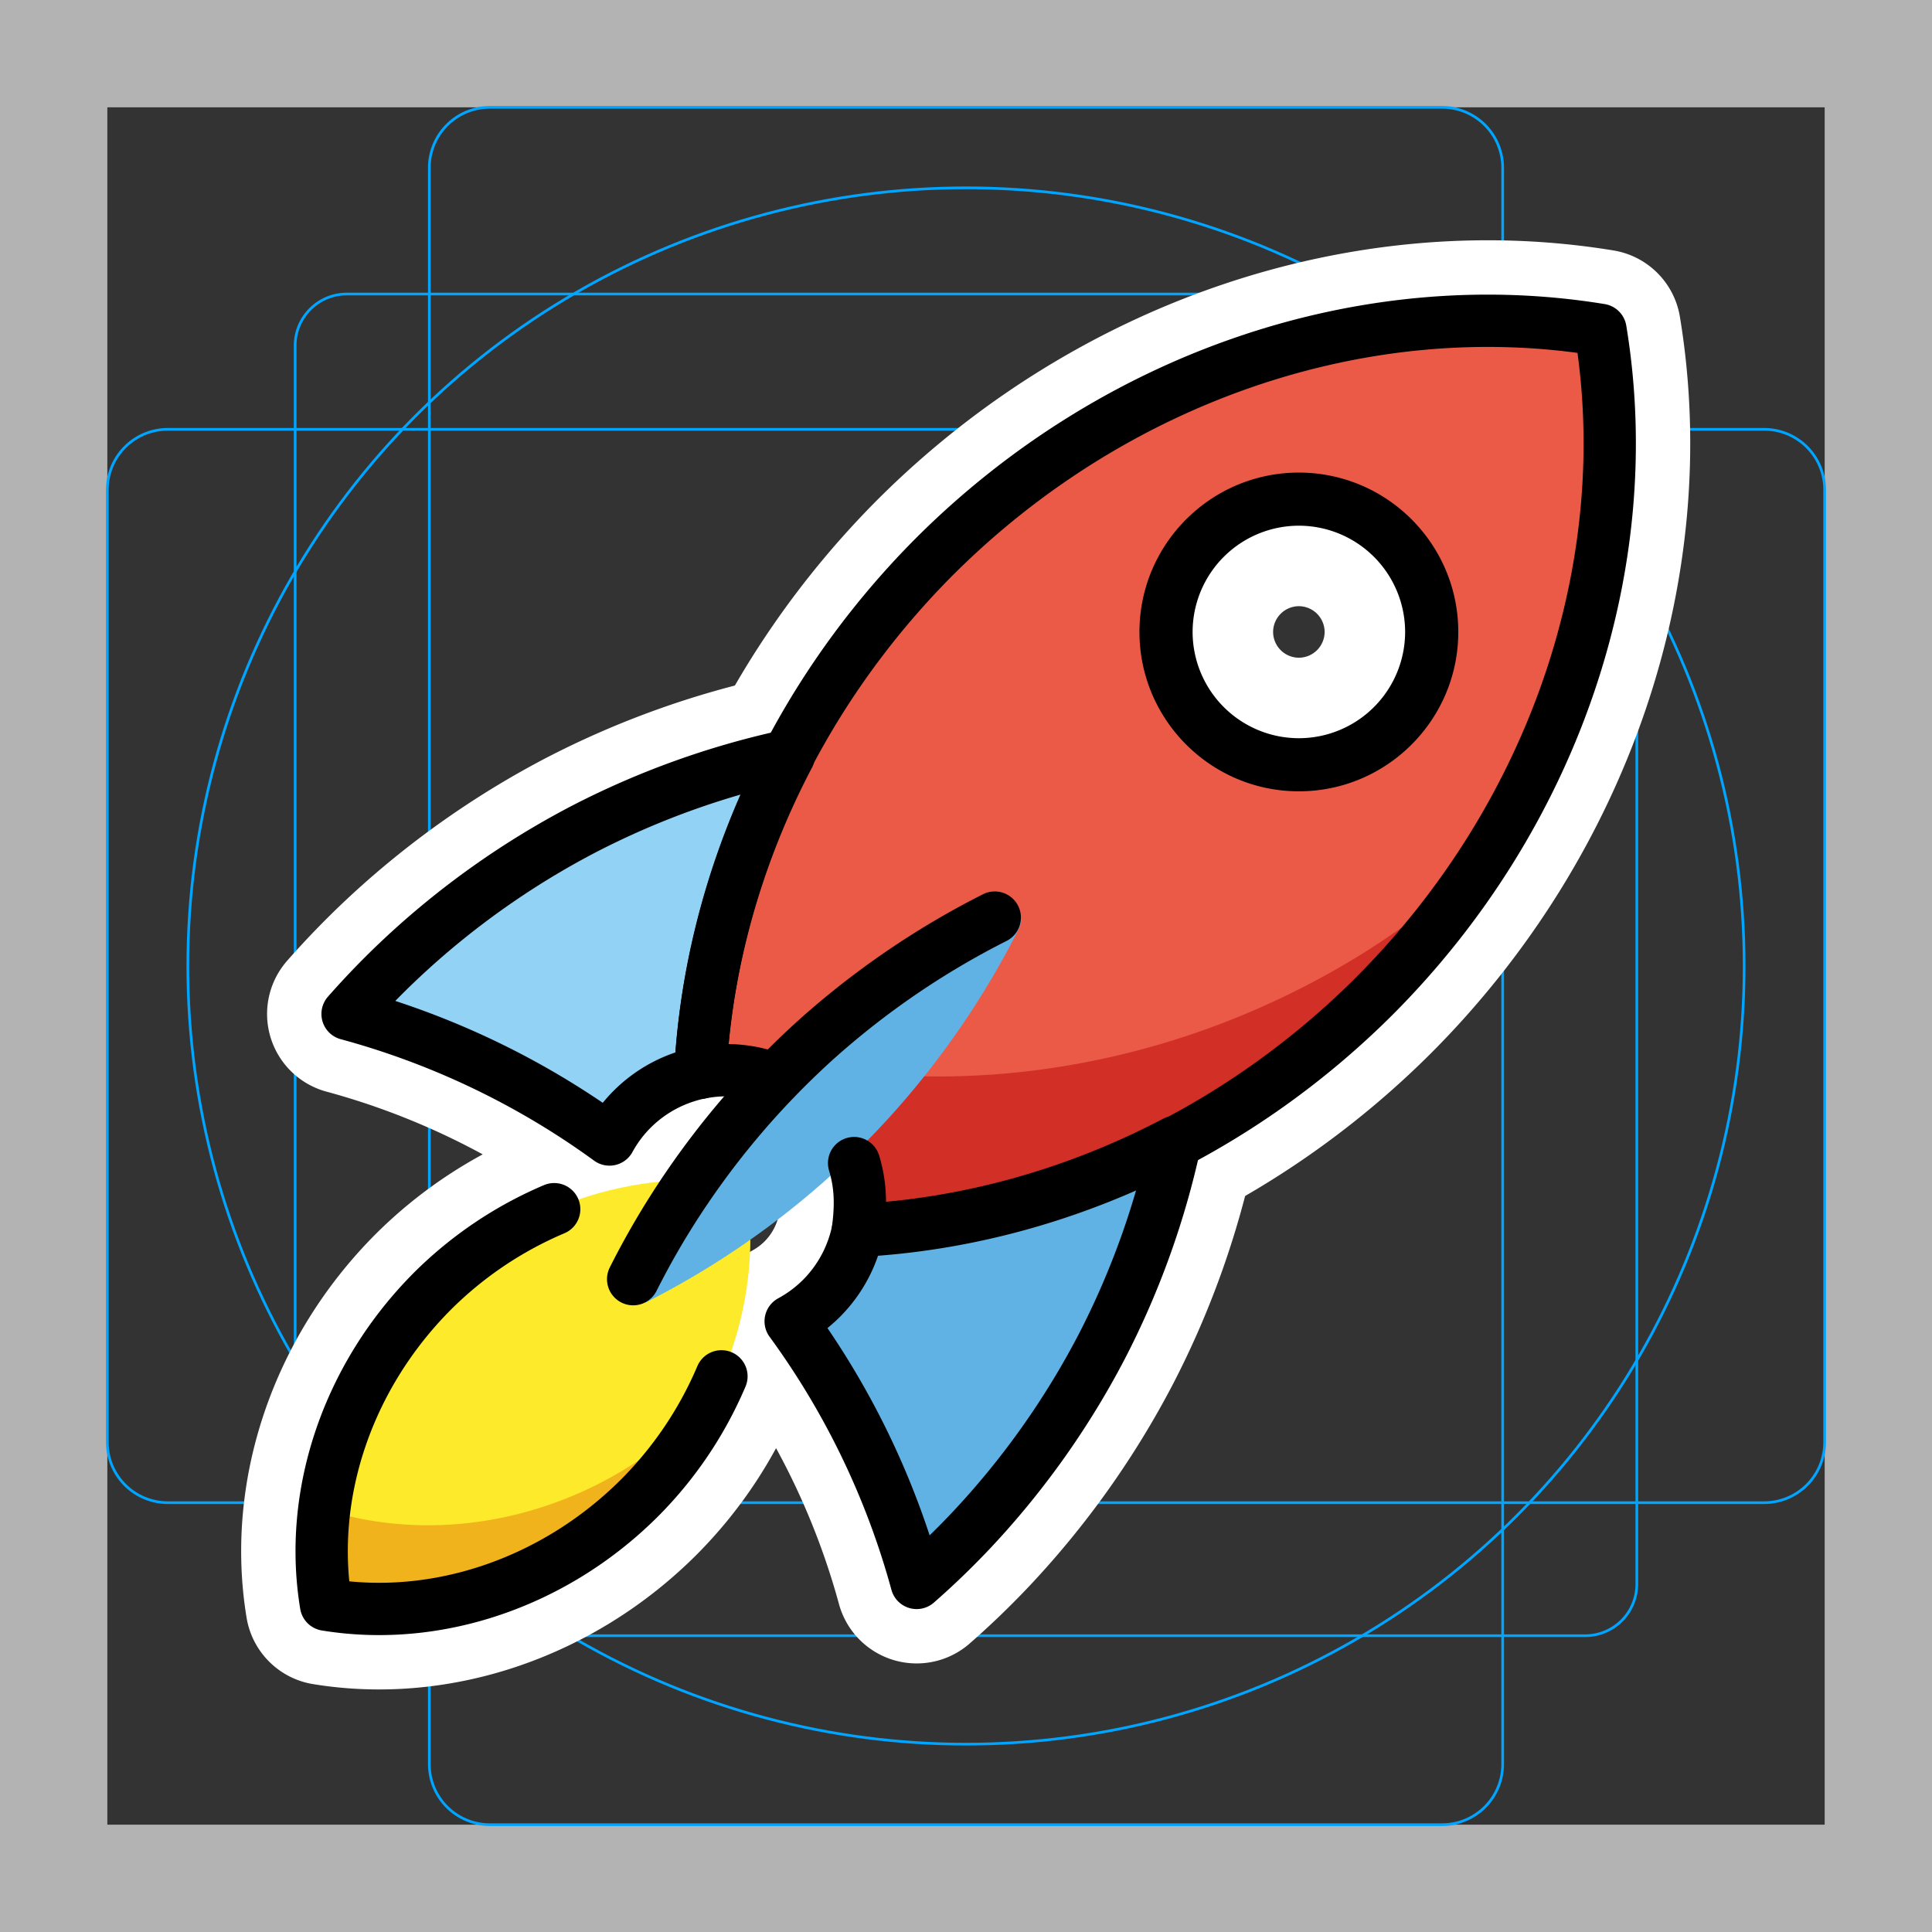 <svg viewBox="0 0 72 72" xmlns="http://www.w3.org/2000/svg">
  <rect x="0" y="0" width="72" height="72" fill="#333333" stroke="none"/>
  <path fill="#B3B3B3" d="M68 4v64H4V4h64m4-4H0v72h72V0z"/>
  <path fill="none" stroke="#00A5FF" stroke-miterlimit="10" stroke-width="0.1" d="M12.923 10.958h46.154c1.062 0 1.923.861 1.923 1.923v46.154a1.923 1.923 0 01-1.923 1.923H12.923A1.923 1.923 0 0111 59.035V12.881c0-1.062.861-1.923 1.923-1.923v0z"/>
  <path fill="none" stroke="#00A5FF" stroke-miterlimit="10" stroke-width="0.1" d="M18.254 4h35.492A2.254 2.254 0 0156 6.254v59.493A2.254 2.254 0 0153.746 68H18.254A2.254 2.254 0 0116 65.746V6.254A2.254 2.254 0 0118.254 4h0z"/>
  <path fill="none" stroke="#00A5FF" stroke-miterlimit="10" stroke-width="0.1" d="M68 18.254v35.493A2.254 2.254 0 0165.746 56H6.254A2.254 2.254 0 014 53.746V18.254A2.254 2.254 0 016.254 16h59.493A2.254 2.254 0 0168 18.254h0z"/>
  <circle cx="36" cy="36" r="29" fill="none" stroke="#00A5FF" stroke-miterlimit="10" stroke-width="0.1"/>
  <g fill="none" stroke="#fff" stroke-linecap="round" stroke-linejoin="round" stroke-miterlimit="10" stroke-width="6">
    <path d="M48.405 29.49c-3.276 0-5.941-2.664-5.941-5.94s2.665-5.938 5.941-5.938 5.941 2.664 5.941 5.939-2.665 5.939-5.941 5.939zm0-9.899a3.964 3.964 0 00-3.96 3.96 3.964 3.964 0 003.96 3.96 3.964 3.964 0 003.96-3.96 3.964 3.964 0 00-3.96-3.96zM20.653 45.063a14.377 14.377 0 00-4.533 3.05c-3.158 3.164-4.652 7.56-3.97 11.688 4.128.676 8.522-.82 11.683-3.977a14.374 14.374 0 003.053-4.532M14.923 35.749c-.69.65-1.347 1.33-1.97 2.038a29.864 29.864 0 019.761 4.679c.227-.414.51-.794.844-1.128a4.988 4.988 0 012.542-1.36c.21-4.05 1.336-8.09 3.292-11.814l.006-.011a30.762 30.762 0 00-7.64 2.743 30.746 30.746 0 00-6.835 4.853h0zm17.05 10.09a4.985 4.985 0 01-1.362 2.55 4.986 4.986 0 01-1.145.852 29.857 29.857 0 014.695 9.75c.71-.62 1.391-1.278 2.042-1.968a30.742 30.742 0 004.852-6.832 30.743 30.743 0 002.744-7.636c-3.729 1.955-7.772 3.077-11.826 3.284h0z"/>
    <path d="M31.83 43.345c.27.886.25 1.692.137 2.525 7.076-.362 13.993-3.504 19.243-8.742 6.71-6.721 9.884-16.063 8.435-24.834-8.771-1.436-18.108 1.742-24.823 8.451-5.232 5.251-8.368 12.164-8.724 19.234a4.979 4.979 0 012.77.239"/>
    <path d="M37.072 34.196h0a30.755 30.755 0 00-6.7 4.584 30.743 30.743 0 00-5.384 6.421 29.987 29.987 0 00-1.392 2.47"/>
  </g>
  <path fill="#FCEA2B" d="M16.12 48.114c-3.158 3.163-4.652 7.56-3.97 11.688 4.128.676 8.522-.82 11.683-3.977 3.158-3.163 4.652-7.56 3.97-11.688-4.128-.676-8.522.82-11.683 3.977z"/>
  <path fill="#61B2E4" d="M31.973 45.839a4.985 4.985 0 01-1.362 2.55 4.986 4.986 0 01-1.145.852 29.857 29.857 0 014.695 9.75c.71-.62 1.391-1.278 2.042-1.968a30.742 30.742 0 004.852-6.832 30.743 30.743 0 002.744-7.636c-3.729 1.955-7.772 3.077-11.826 3.284z"/>
  <path fill="#92D3F5" d="M14.923 35.749c-.69.65-1.347 1.33-1.97 2.038a29.864 29.864 0 019.761 4.679c.227-.414.51-.794.844-1.128a4.988 4.988 0 012.542-1.36c.21-4.05 1.336-8.09 3.292-11.814l.006-.011a30.762 30.762 0 00-7.64 2.743 30.746 30.746 0 00-6.835 4.853z"/>
  <path fill="#EA5A47" d="M34.821 20.747c-5.231 5.25-8.367 12.164-8.723 19.233a4.989 4.989 0 014.515 1.358 4.985 4.985 0 011.356 4.534c7.076-.361 13.992-3.503 19.242-8.74 6.712-6.723 9.885-16.067 8.434-24.84a26.146 26.146 0 00-5.292-.313c-7.174.292-14.21 3.45-19.532 8.767v.001zm10.249-.53a4.716 4.716 0 016.669 0 4.713 4.713 0 01.002 6.668h-.001a4.717 4.717 0 01-6.67-6.667z"/>
  <path fill="#F1B31C" d="M26.538 52.037a14.471 14.471 0 01-3.007 2.562c-3.49 2.223-7.725 2.834-11.441 1.653-.15 1.196-.13 2.391.06 3.55 4.128.676 8.522-.82 11.683-3.978a14.425 14.425 0 002.705-3.787z"/>
  <path fill="#D22F27" d="M26.204 38.687c-.033.428-.056.856-.068 1.283a4.985 4.985 0 015.833 5.901c7.075-.361 13.99-3.503 19.24-8.74a30.823 30.823 0 003.974-4.935 30.864 30.864 0 01-4.352 3.308c-7.558 4.71-16.694 5.892-24.628 3.183h.001z"/>
  <path fill="#61B2E4" d="M24.039 48.551c.87-.437 1.72-.918 2.55-1.438a31.73 31.73 0 006.63-5.555l.002-.003a31.73 31.73 0 004.733-6.912.985.985 0 00.105-.387c-3.399-.753-14.846 10.251-14.02 14.295z"/>
  <path d="M48.405 29.49c-3.276 0-5.941-2.664-5.941-5.94s2.665-5.938 5.941-5.938 5.941 2.664 5.941 5.939-2.665 5.939-5.941 5.939zm0-9.899a3.964 3.964 0 00-3.96 3.96 3.964 3.964 0 003.96 3.96 3.964 3.964 0 003.96-3.96 3.964 3.964 0 00-3.96-3.96z"/>
  <path fill="none" stroke="#000" stroke-linecap="round" stroke-linejoin="round" stroke-miterlimit="10" stroke-width="1.949" d="M20.653 45.063a14.377 14.377 0 00-4.533 3.05c-3.158 3.164-4.652 7.56-3.97 11.688 4.128.676 8.522-.82 11.683-3.977a14.374 14.374 0 003.053-4.532M14.923 35.749c-.69.65-1.347 1.33-1.97 2.038a29.864 29.864 0 019.761 4.679c.227-.414.51-.794.844-1.128a4.988 4.988 0 012.542-1.36c.21-4.05 1.336-8.09 3.292-11.814l.006-.011a30.762 30.762 0 00-7.64 2.743 30.746 30.746 0 00-6.835 4.853h0zm17.05 10.09a4.985 4.985 0 01-1.362 2.55 4.986 4.986 0 01-1.145.852 29.857 29.857 0 014.695 9.75c.71-.62 1.391-1.278 2.042-1.968a30.742 30.742 0 004.852-6.832 30.743 30.743 0 002.744-7.636c-3.729 1.955-7.772 3.077-11.826 3.284h0z"/>
  <path fill="none" stroke="#000" stroke-linecap="round" stroke-linejoin="round" stroke-miterlimit="10" stroke-width="1.949" d="M31.83 43.345c.27.886.25 1.692.137 2.525 7.076-.362 13.993-3.504 19.243-8.742 6.71-6.721 9.884-16.063 8.435-24.834-8.771-1.436-18.108 1.742-24.823 8.451-5.232 5.251-8.368 12.164-8.724 19.234a4.979 4.979 0 012.77.239"/>
  <path fill="none" stroke="#000" stroke-linecap="round" stroke-linejoin="round" stroke-miterlimit="10" stroke-width="1.949" d="M37.072 34.196h0a30.755 30.755 0 00-6.7 4.584 30.743 30.743 0 00-5.384 6.421 29.987 29.987 0 00-1.392 2.47"/>
</svg>
